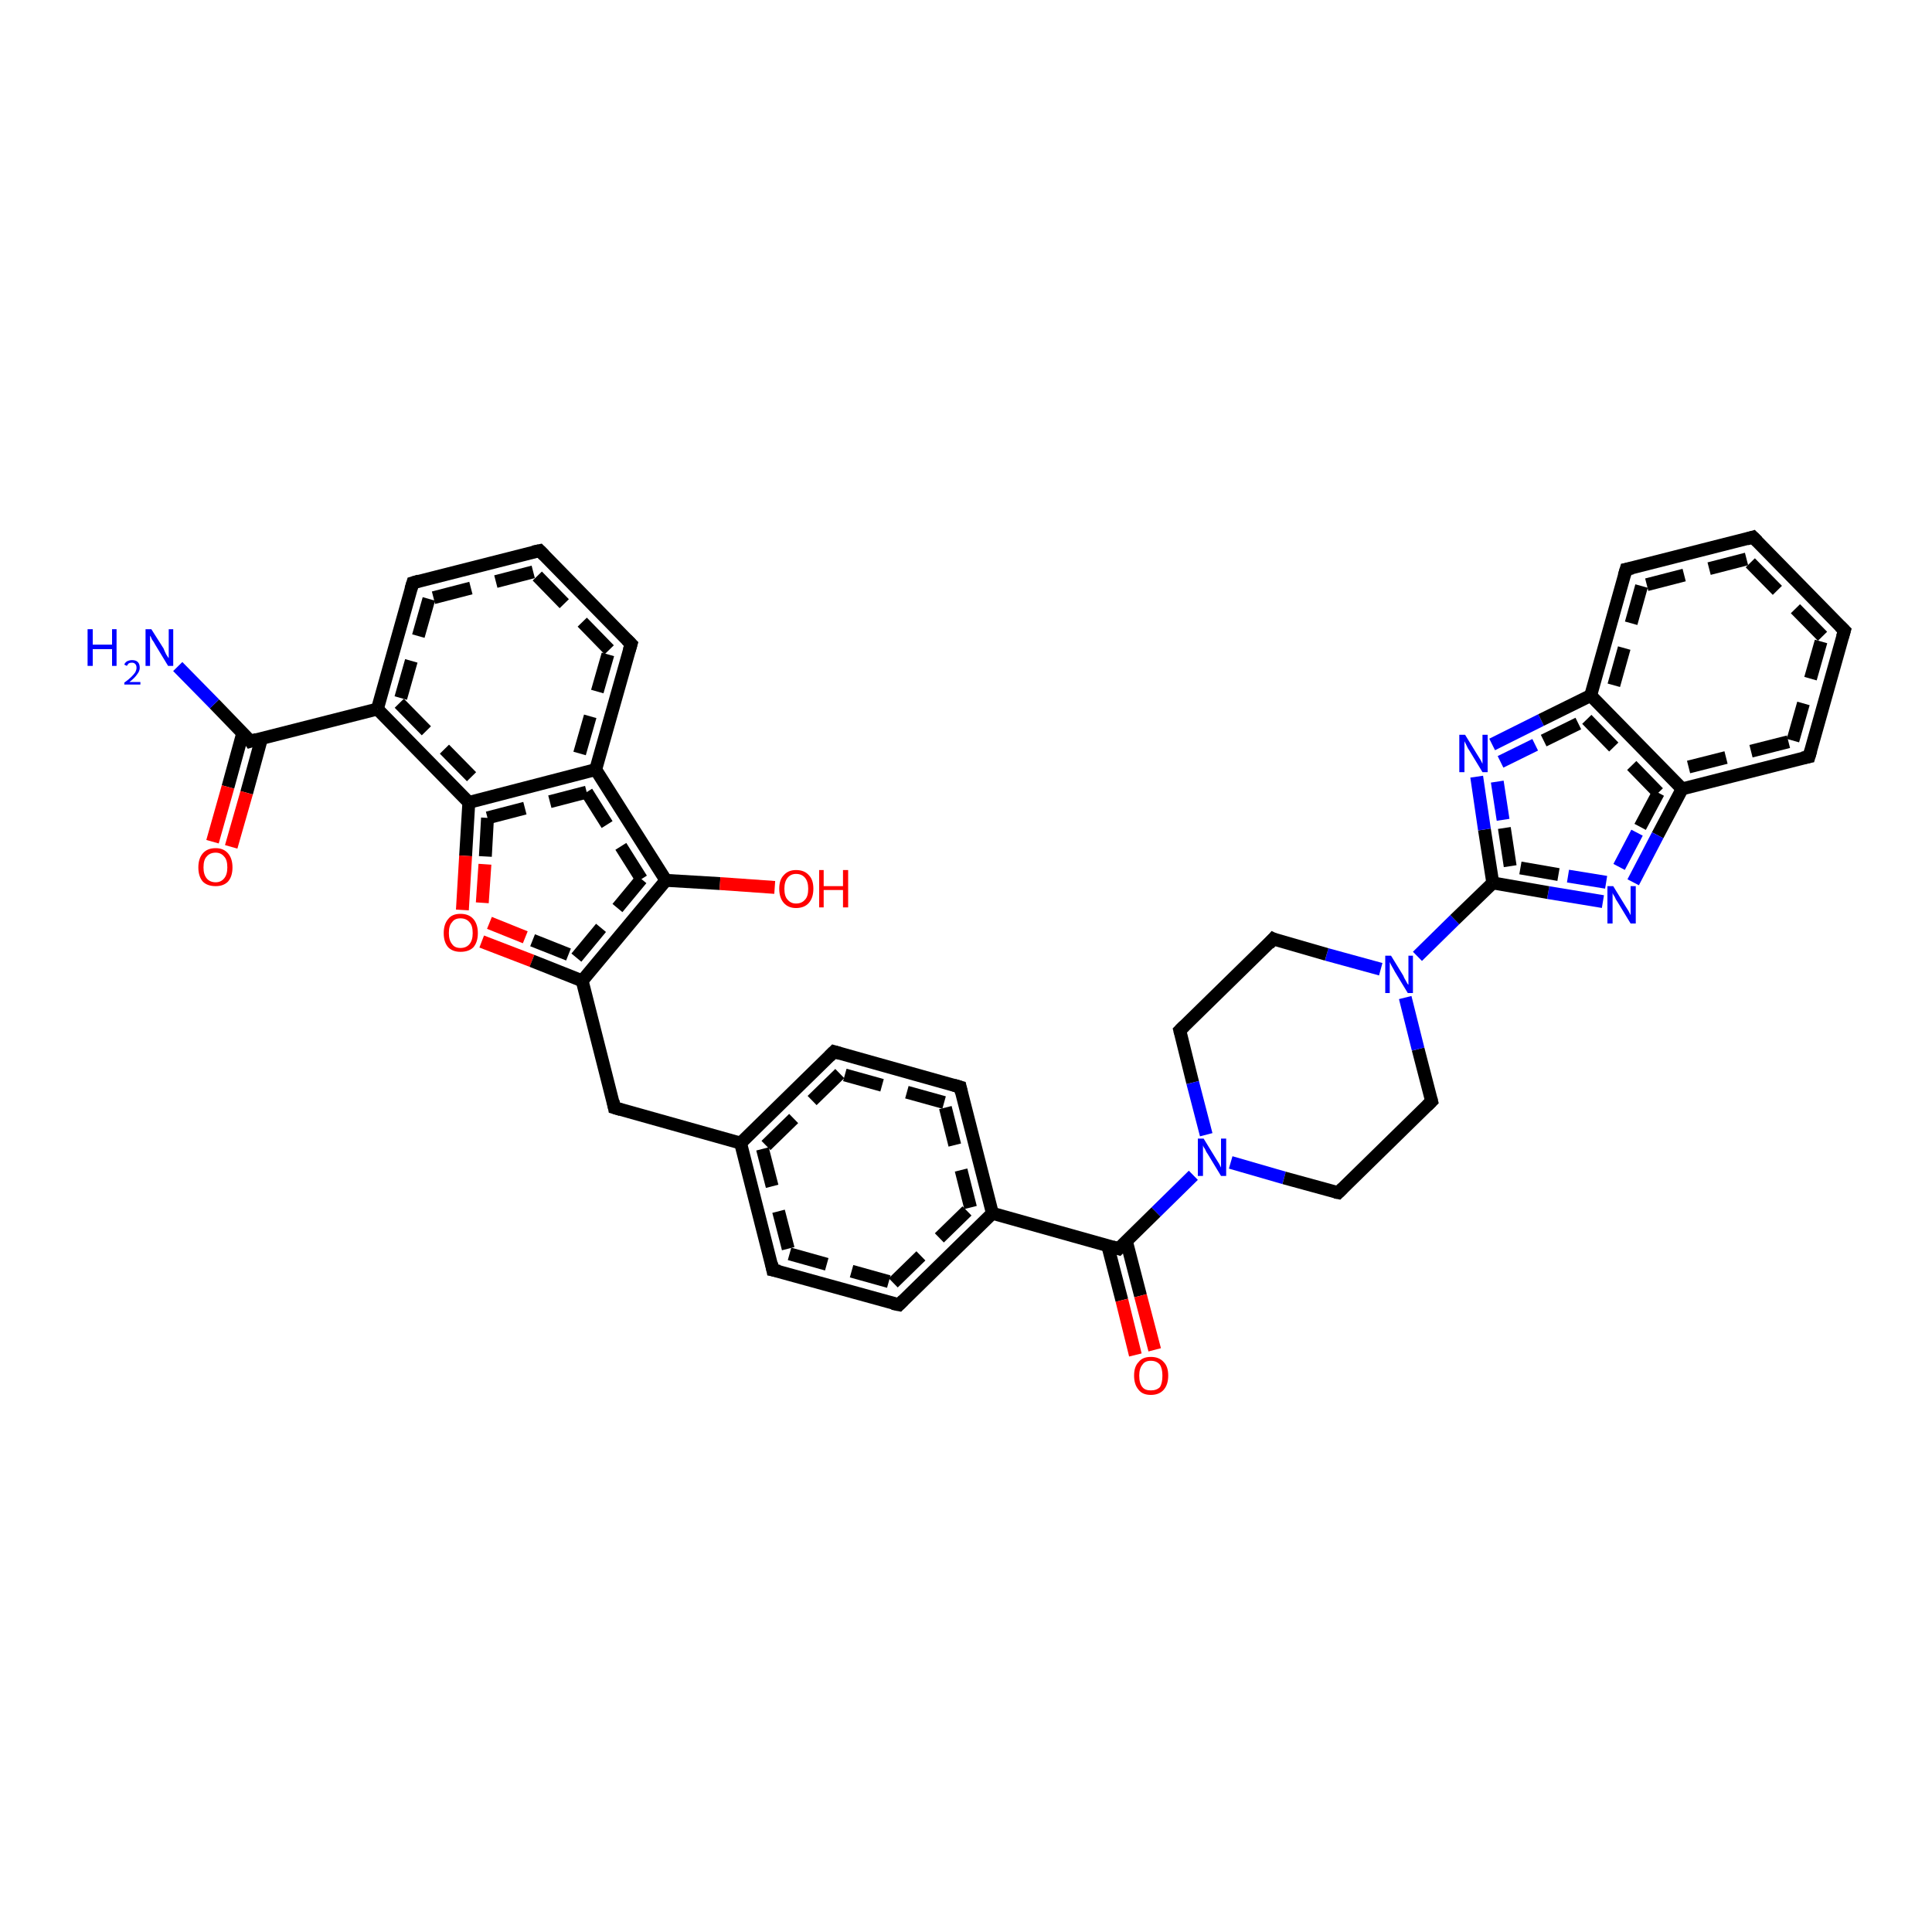 <?xml version='1.0' encoding='iso-8859-1'?>
<svg version='1.1' baseProfile='full'
              xmlns='http://www.w3.org/2000/svg'
                      xmlns:rdkit='http://www.rdkit.org/xml'
                      xmlns:xlink='http://www.w3.org/1999/xlink'
                  xml:space='preserve'
width='300px' height='300px' viewBox='0 0 300 300'>
<!-- END OF HEADER -->
<rect style='opacity:1.0;fill:#FFFFFF;stroke:none' width='300.0' height='300.0' x='0.0' y='0.0'> </rect>
<path class='bond-0 atom-0 atom-1' d='M 191.1,180.5 L 199.4,182.9' style='fill:none;fill-rule:evenodd;stroke:#0000FF;stroke-width:2.0px;stroke-linecap:butt;stroke-linejoin:miter;stroke-opacity:1' />
<path class='bond-0 atom-0 atom-1' d='M 199.4,182.9 L 207.8,185.2' style='fill:none;fill-rule:evenodd;stroke:#000000;stroke-width:2.0px;stroke-linecap:butt;stroke-linejoin:miter;stroke-opacity:1' />
<path class='bond-1 atom-1 atom-2' d='M 207.8,185.2 L 222.3,171.0' style='fill:none;fill-rule:evenodd;stroke:#000000;stroke-width:2.0px;stroke-linecap:butt;stroke-linejoin:miter;stroke-opacity:1' />
<path class='bond-2 atom-2 atom-3' d='M 222.3,171.0 L 220.2,162.9' style='fill:none;fill-rule:evenodd;stroke:#000000;stroke-width:2.0px;stroke-linecap:butt;stroke-linejoin:miter;stroke-opacity:1' />
<path class='bond-2 atom-2 atom-3' d='M 220.2,162.9 L 218.2,154.9' style='fill:none;fill-rule:evenodd;stroke:#0000FF;stroke-width:2.0px;stroke-linecap:butt;stroke-linejoin:miter;stroke-opacity:1' />
<path class='bond-3 atom-3 atom-4' d='M 220.1,148.5 L 225.9,142.8' style='fill:none;fill-rule:evenodd;stroke:#0000FF;stroke-width:2.0px;stroke-linecap:butt;stroke-linejoin:miter;stroke-opacity:1' />
<path class='bond-3 atom-3 atom-4' d='M 225.9,142.8 L 231.8,137.1' style='fill:none;fill-rule:evenodd;stroke:#000000;stroke-width:2.0px;stroke-linecap:butt;stroke-linejoin:miter;stroke-opacity:1' />
<path class='bond-4 atom-4 atom-5' d='M 231.8,137.1 L 230.5,128.8' style='fill:none;fill-rule:evenodd;stroke:#000000;stroke-width:2.0px;stroke-linecap:butt;stroke-linejoin:miter;stroke-opacity:1' />
<path class='bond-4 atom-4 atom-5' d='M 230.5,128.8 L 229.3,120.6' style='fill:none;fill-rule:evenodd;stroke:#0000FF;stroke-width:2.0px;stroke-linecap:butt;stroke-linejoin:miter;stroke-opacity:1' />
<path class='bond-4 atom-4 atom-5' d='M 234.5,134.5 L 233.4,127.3' style='fill:none;fill-rule:evenodd;stroke:#000000;stroke-width:2.0px;stroke-linecap:butt;stroke-linejoin:miter;stroke-opacity:1;stroke-dasharray:6,4' />
<path class='bond-4 atom-4 atom-5' d='M 233.4,127.3 L 232.3,120.1' style='fill:none;fill-rule:evenodd;stroke:#0000FF;stroke-width:2.0px;stroke-linecap:butt;stroke-linejoin:miter;stroke-opacity:1;stroke-dasharray:6,4' />
<path class='bond-5 atom-5 atom-6' d='M 231.7,115.6 L 239.3,111.8' style='fill:none;fill-rule:evenodd;stroke:#0000FF;stroke-width:2.0px;stroke-linecap:butt;stroke-linejoin:miter;stroke-opacity:1' />
<path class='bond-5 atom-5 atom-6' d='M 239.3,111.8 L 247.0,108.0' style='fill:none;fill-rule:evenodd;stroke:#000000;stroke-width:2.0px;stroke-linecap:butt;stroke-linejoin:miter;stroke-opacity:1' />
<path class='bond-5 atom-5 atom-6' d='M 233.0,118.3 L 239.7,115.0' style='fill:none;fill-rule:evenodd;stroke:#0000FF;stroke-width:2.0px;stroke-linecap:butt;stroke-linejoin:miter;stroke-opacity:1;stroke-dasharray:6,4' />
<path class='bond-5 atom-5 atom-6' d='M 239.7,115.0 L 246.4,111.7' style='fill:none;fill-rule:evenodd;stroke:#000000;stroke-width:2.0px;stroke-linecap:butt;stroke-linejoin:miter;stroke-opacity:1;stroke-dasharray:6,4' />
<path class='bond-6 atom-6 atom-7' d='M 247.0,108.0 L 261.2,122.5' style='fill:none;fill-rule:evenodd;stroke:#000000;stroke-width:2.0px;stroke-linecap:butt;stroke-linejoin:miter;stroke-opacity:1' />
<path class='bond-6 atom-6 atom-7' d='M 246.4,111.7 L 257.5,123.1' style='fill:none;fill-rule:evenodd;stroke:#000000;stroke-width:2.0px;stroke-linecap:butt;stroke-linejoin:miter;stroke-opacity:1;stroke-dasharray:6,4' />
<path class='bond-7 atom-7 atom-8' d='M 261.2,122.5 L 257.4,129.7' style='fill:none;fill-rule:evenodd;stroke:#000000;stroke-width:2.0px;stroke-linecap:butt;stroke-linejoin:miter;stroke-opacity:1' />
<path class='bond-7 atom-7 atom-8' d='M 257.4,129.7 L 253.6,137.0' style='fill:none;fill-rule:evenodd;stroke:#0000FF;stroke-width:2.0px;stroke-linecap:butt;stroke-linejoin:miter;stroke-opacity:1' />
<path class='bond-7 atom-7 atom-8' d='M 257.5,123.1 L 254.2,129.3' style='fill:none;fill-rule:evenodd;stroke:#000000;stroke-width:2.0px;stroke-linecap:butt;stroke-linejoin:miter;stroke-opacity:1;stroke-dasharray:6,4' />
<path class='bond-7 atom-7 atom-8' d='M 254.2,129.3 L 250.9,135.6' style='fill:none;fill-rule:evenodd;stroke:#0000FF;stroke-width:2.0px;stroke-linecap:butt;stroke-linejoin:miter;stroke-opacity:1;stroke-dasharray:6,4' />
<path class='bond-8 atom-7 atom-9' d='M 261.2,122.5 L 280.9,117.5' style='fill:none;fill-rule:evenodd;stroke:#000000;stroke-width:2.0px;stroke-linecap:butt;stroke-linejoin:miter;stroke-opacity:1' />
<path class='bond-8 atom-7 atom-9' d='M 262.2,119.1 L 278.4,115.0' style='fill:none;fill-rule:evenodd;stroke:#000000;stroke-width:2.0px;stroke-linecap:butt;stroke-linejoin:miter;stroke-opacity:1;stroke-dasharray:6,4' />
<path class='bond-9 atom-9 atom-10' d='M 280.9,117.5 L 286.4,97.9' style='fill:none;fill-rule:evenodd;stroke:#000000;stroke-width:2.0px;stroke-linecap:butt;stroke-linejoin:miter;stroke-opacity:1' />
<path class='bond-9 atom-9 atom-10' d='M 278.4,115.0 L 283.0,98.8' style='fill:none;fill-rule:evenodd;stroke:#000000;stroke-width:2.0px;stroke-linecap:butt;stroke-linejoin:miter;stroke-opacity:1;stroke-dasharray:6,4' />
<path class='bond-10 atom-10 atom-11' d='M 286.4,97.9 L 272.2,83.4' style='fill:none;fill-rule:evenodd;stroke:#000000;stroke-width:2.0px;stroke-linecap:butt;stroke-linejoin:miter;stroke-opacity:1' />
<path class='bond-10 atom-10 atom-11' d='M 283.0,98.8 L 271.2,86.8' style='fill:none;fill-rule:evenodd;stroke:#000000;stroke-width:2.0px;stroke-linecap:butt;stroke-linejoin:miter;stroke-opacity:1;stroke-dasharray:6,4' />
<path class='bond-11 atom-11 atom-12' d='M 272.2,83.4 L 252.5,88.4' style='fill:none;fill-rule:evenodd;stroke:#000000;stroke-width:2.0px;stroke-linecap:butt;stroke-linejoin:miter;stroke-opacity:1' />
<path class='bond-11 atom-11 atom-12' d='M 271.2,86.8 L 254.9,91.0' style='fill:none;fill-rule:evenodd;stroke:#000000;stroke-width:2.0px;stroke-linecap:butt;stroke-linejoin:miter;stroke-opacity:1;stroke-dasharray:6,4' />
<path class='bond-12 atom-3 atom-13' d='M 214.4,150.5 L 206.0,148.2' style='fill:none;fill-rule:evenodd;stroke:#0000FF;stroke-width:2.0px;stroke-linecap:butt;stroke-linejoin:miter;stroke-opacity:1' />
<path class='bond-12 atom-3 atom-13' d='M 206.0,148.2 L 197.7,145.8' style='fill:none;fill-rule:evenodd;stroke:#000000;stroke-width:2.0px;stroke-linecap:butt;stroke-linejoin:miter;stroke-opacity:1' />
<path class='bond-13 atom-13 atom-14' d='M 197.7,145.8 L 183.2,160.0' style='fill:none;fill-rule:evenodd;stroke:#000000;stroke-width:2.0px;stroke-linecap:butt;stroke-linejoin:miter;stroke-opacity:1' />
<path class='bond-14 atom-0 atom-15' d='M 185.3,182.5 L 179.5,188.2' style='fill:none;fill-rule:evenodd;stroke:#0000FF;stroke-width:2.0px;stroke-linecap:butt;stroke-linejoin:miter;stroke-opacity:1' />
<path class='bond-14 atom-0 atom-15' d='M 179.5,188.2 L 173.7,193.9' style='fill:none;fill-rule:evenodd;stroke:#000000;stroke-width:2.0px;stroke-linecap:butt;stroke-linejoin:miter;stroke-opacity:1' />
<path class='bond-15 atom-15 atom-16' d='M 173.7,193.9 L 154.1,188.4' style='fill:none;fill-rule:evenodd;stroke:#000000;stroke-width:2.0px;stroke-linecap:butt;stroke-linejoin:miter;stroke-opacity:1' />
<path class='bond-16 atom-16 atom-17' d='M 154.1,188.4 L 149.1,168.8' style='fill:none;fill-rule:evenodd;stroke:#000000;stroke-width:2.0px;stroke-linecap:butt;stroke-linejoin:miter;stroke-opacity:1' />
<path class='bond-16 atom-16 atom-17' d='M 150.7,187.5 L 146.6,171.2' style='fill:none;fill-rule:evenodd;stroke:#000000;stroke-width:2.0px;stroke-linecap:butt;stroke-linejoin:miter;stroke-opacity:1;stroke-dasharray:6,4' />
<path class='bond-17 atom-17 atom-18' d='M 149.1,168.8 L 129.5,163.3' style='fill:none;fill-rule:evenodd;stroke:#000000;stroke-width:2.0px;stroke-linecap:butt;stroke-linejoin:miter;stroke-opacity:1' />
<path class='bond-17 atom-17 atom-18' d='M 146.6,171.2 L 130.4,166.7' style='fill:none;fill-rule:evenodd;stroke:#000000;stroke-width:2.0px;stroke-linecap:butt;stroke-linejoin:miter;stroke-opacity:1;stroke-dasharray:6,4' />
<path class='bond-18 atom-18 atom-19' d='M 129.5,163.3 L 115.0,177.5' style='fill:none;fill-rule:evenodd;stroke:#000000;stroke-width:2.0px;stroke-linecap:butt;stroke-linejoin:miter;stroke-opacity:1' />
<path class='bond-18 atom-18 atom-19' d='M 130.4,166.7 L 118.4,178.4' style='fill:none;fill-rule:evenodd;stroke:#000000;stroke-width:2.0px;stroke-linecap:butt;stroke-linejoin:miter;stroke-opacity:1;stroke-dasharray:6,4' />
<path class='bond-19 atom-19 atom-20' d='M 115.0,177.5 L 95.4,172.0' style='fill:none;fill-rule:evenodd;stroke:#000000;stroke-width:2.0px;stroke-linecap:butt;stroke-linejoin:miter;stroke-opacity:1' />
<path class='bond-20 atom-20 atom-21' d='M 95.4,172.0 L 90.4,152.3' style='fill:none;fill-rule:evenodd;stroke:#000000;stroke-width:2.0px;stroke-linecap:butt;stroke-linejoin:miter;stroke-opacity:1' />
<path class='bond-21 atom-21 atom-22' d='M 90.4,152.3 L 103.4,136.7' style='fill:none;fill-rule:evenodd;stroke:#000000;stroke-width:2.0px;stroke-linecap:butt;stroke-linejoin:miter;stroke-opacity:1' />
<path class='bond-21 atom-21 atom-22' d='M 89.5,148.7 L 99.6,136.5' style='fill:none;fill-rule:evenodd;stroke:#000000;stroke-width:2.0px;stroke-linecap:butt;stroke-linejoin:miter;stroke-opacity:1;stroke-dasharray:6,4' />
<path class='bond-22 atom-22 atom-23' d='M 103.4,136.7 L 111.8,137.2' style='fill:none;fill-rule:evenodd;stroke:#000000;stroke-width:2.0px;stroke-linecap:butt;stroke-linejoin:miter;stroke-opacity:1' />
<path class='bond-22 atom-22 atom-23' d='M 111.8,137.2 L 120.3,137.8' style='fill:none;fill-rule:evenodd;stroke:#FF0000;stroke-width:2.0px;stroke-linecap:butt;stroke-linejoin:miter;stroke-opacity:1' />
<path class='bond-23 atom-22 atom-24' d='M 103.4,136.7 L 92.5,119.5' style='fill:none;fill-rule:evenodd;stroke:#000000;stroke-width:2.0px;stroke-linecap:butt;stroke-linejoin:miter;stroke-opacity:1' />
<path class='bond-23 atom-22 atom-24' d='M 99.6,136.5 L 91.1,123.0' style='fill:none;fill-rule:evenodd;stroke:#000000;stroke-width:2.0px;stroke-linecap:butt;stroke-linejoin:miter;stroke-opacity:1;stroke-dasharray:6,4' />
<path class='bond-24 atom-24 atom-25' d='M 92.5,119.5 L 98.0,100.0' style='fill:none;fill-rule:evenodd;stroke:#000000;stroke-width:2.0px;stroke-linecap:butt;stroke-linejoin:miter;stroke-opacity:1' />
<path class='bond-24 atom-24 atom-25' d='M 90.0,117.0 L 94.6,100.9' style='fill:none;fill-rule:evenodd;stroke:#000000;stroke-width:2.0px;stroke-linecap:butt;stroke-linejoin:miter;stroke-opacity:1;stroke-dasharray:6,4' />
<path class='bond-25 atom-25 atom-26' d='M 98.0,100.0 L 83.8,85.5' style='fill:none;fill-rule:evenodd;stroke:#000000;stroke-width:2.0px;stroke-linecap:butt;stroke-linejoin:miter;stroke-opacity:1' />
<path class='bond-25 atom-25 atom-26' d='M 94.6,100.9 L 82.8,88.8' style='fill:none;fill-rule:evenodd;stroke:#000000;stroke-width:2.0px;stroke-linecap:butt;stroke-linejoin:miter;stroke-opacity:1;stroke-dasharray:6,4' />
<path class='bond-26 atom-26 atom-27' d='M 83.8,85.5 L 64.1,90.5' style='fill:none;fill-rule:evenodd;stroke:#000000;stroke-width:2.0px;stroke-linecap:butt;stroke-linejoin:miter;stroke-opacity:1' />
<path class='bond-26 atom-26 atom-27' d='M 82.8,88.8 L 66.6,93.0' style='fill:none;fill-rule:evenodd;stroke:#000000;stroke-width:2.0px;stroke-linecap:butt;stroke-linejoin:miter;stroke-opacity:1;stroke-dasharray:6,4' />
<path class='bond-27 atom-27 atom-28' d='M 64.1,90.5 L 58.6,110.1' style='fill:none;fill-rule:evenodd;stroke:#000000;stroke-width:2.0px;stroke-linecap:butt;stroke-linejoin:miter;stroke-opacity:1' />
<path class='bond-27 atom-27 atom-28' d='M 66.6,93.0 L 62.0,109.2' style='fill:none;fill-rule:evenodd;stroke:#000000;stroke-width:2.0px;stroke-linecap:butt;stroke-linejoin:miter;stroke-opacity:1;stroke-dasharray:6,4' />
<path class='bond-28 atom-28 atom-29' d='M 58.6,110.1 L 38.9,115.1' style='fill:none;fill-rule:evenodd;stroke:#000000;stroke-width:2.0px;stroke-linecap:butt;stroke-linejoin:miter;stroke-opacity:1' />
<path class='bond-29 atom-29 atom-30' d='M 37.7,113.8 L 35.4,122.2' style='fill:none;fill-rule:evenodd;stroke:#000000;stroke-width:2.0px;stroke-linecap:butt;stroke-linejoin:miter;stroke-opacity:1' />
<path class='bond-29 atom-29 atom-30' d='M 35.4,122.2 L 33.0,130.7' style='fill:none;fill-rule:evenodd;stroke:#FF0000;stroke-width:2.0px;stroke-linecap:butt;stroke-linejoin:miter;stroke-opacity:1' />
<path class='bond-29 atom-29 atom-30' d='M 40.6,114.7 L 38.3,123.1' style='fill:none;fill-rule:evenodd;stroke:#000000;stroke-width:2.0px;stroke-linecap:butt;stroke-linejoin:miter;stroke-opacity:1' />
<path class='bond-29 atom-29 atom-30' d='M 38.3,123.1 L 35.9,131.5' style='fill:none;fill-rule:evenodd;stroke:#FF0000;stroke-width:2.0px;stroke-linecap:butt;stroke-linejoin:miter;stroke-opacity:1' />
<path class='bond-30 atom-29 atom-31' d='M 38.9,115.1 L 33.3,109.3' style='fill:none;fill-rule:evenodd;stroke:#000000;stroke-width:2.0px;stroke-linecap:butt;stroke-linejoin:miter;stroke-opacity:1' />
<path class='bond-30 atom-29 atom-31' d='M 33.3,109.3 L 27.6,103.5' style='fill:none;fill-rule:evenodd;stroke:#0000FF;stroke-width:2.0px;stroke-linecap:butt;stroke-linejoin:miter;stroke-opacity:1' />
<path class='bond-31 atom-28 atom-32' d='M 58.6,110.1 L 72.8,124.6' style='fill:none;fill-rule:evenodd;stroke:#000000;stroke-width:2.0px;stroke-linecap:butt;stroke-linejoin:miter;stroke-opacity:1' />
<path class='bond-31 atom-28 atom-32' d='M 62.0,109.2 L 73.8,121.2' style='fill:none;fill-rule:evenodd;stroke:#000000;stroke-width:2.0px;stroke-linecap:butt;stroke-linejoin:miter;stroke-opacity:1;stroke-dasharray:6,4' />
<path class='bond-32 atom-32 atom-33' d='M 72.8,124.6 L 72.3,132.9' style='fill:none;fill-rule:evenodd;stroke:#000000;stroke-width:2.0px;stroke-linecap:butt;stroke-linejoin:miter;stroke-opacity:1' />
<path class='bond-32 atom-32 atom-33' d='M 72.3,132.9 L 71.8,141.3' style='fill:none;fill-rule:evenodd;stroke:#FF0000;stroke-width:2.0px;stroke-linecap:butt;stroke-linejoin:miter;stroke-opacity:1' />
<path class='bond-32 atom-32 atom-33' d='M 75.7,127.0 L 75.3,134.2' style='fill:none;fill-rule:evenodd;stroke:#000000;stroke-width:2.0px;stroke-linecap:butt;stroke-linejoin:miter;stroke-opacity:1;stroke-dasharray:6,4' />
<path class='bond-32 atom-32 atom-33' d='M 75.3,134.2 L 74.8,141.5' style='fill:none;fill-rule:evenodd;stroke:#FF0000;stroke-width:2.0px;stroke-linecap:butt;stroke-linejoin:miter;stroke-opacity:1;stroke-dasharray:6,4' />
<path class='bond-33 atom-19 atom-34' d='M 115.0,177.5 L 120.0,197.2' style='fill:none;fill-rule:evenodd;stroke:#000000;stroke-width:2.0px;stroke-linecap:butt;stroke-linejoin:miter;stroke-opacity:1' />
<path class='bond-33 atom-19 atom-34' d='M 118.4,178.4 L 122.6,194.7' style='fill:none;fill-rule:evenodd;stroke:#000000;stroke-width:2.0px;stroke-linecap:butt;stroke-linejoin:miter;stroke-opacity:1;stroke-dasharray:6,4' />
<path class='bond-34 atom-34 atom-35' d='M 120.0,197.2 L 139.6,202.6' style='fill:none;fill-rule:evenodd;stroke:#000000;stroke-width:2.0px;stroke-linecap:butt;stroke-linejoin:miter;stroke-opacity:1' />
<path class='bond-34 atom-34 atom-35' d='M 122.6,194.7 L 138.7,199.2' style='fill:none;fill-rule:evenodd;stroke:#000000;stroke-width:2.0px;stroke-linecap:butt;stroke-linejoin:miter;stroke-opacity:1;stroke-dasharray:6,4' />
<path class='bond-35 atom-15 atom-36' d='M 172.0,193.4 L 174.2,201.9' style='fill:none;fill-rule:evenodd;stroke:#000000;stroke-width:2.0px;stroke-linecap:butt;stroke-linejoin:miter;stroke-opacity:1' />
<path class='bond-35 atom-15 atom-36' d='M 174.2,201.9 L 176.3,210.4' style='fill:none;fill-rule:evenodd;stroke:#FF0000;stroke-width:2.0px;stroke-linecap:butt;stroke-linejoin:miter;stroke-opacity:1' />
<path class='bond-35 atom-15 atom-36' d='M 174.9,192.7 L 177.1,201.2' style='fill:none;fill-rule:evenodd;stroke:#000000;stroke-width:2.0px;stroke-linecap:butt;stroke-linejoin:miter;stroke-opacity:1' />
<path class='bond-35 atom-15 atom-36' d='M 177.1,201.2 L 179.3,209.6' style='fill:none;fill-rule:evenodd;stroke:#FF0000;stroke-width:2.0px;stroke-linecap:butt;stroke-linejoin:miter;stroke-opacity:1' />
<path class='bond-36 atom-8 atom-4' d='M 248.9,140.0 L 240.4,138.6' style='fill:none;fill-rule:evenodd;stroke:#0000FF;stroke-width:2.0px;stroke-linecap:butt;stroke-linejoin:miter;stroke-opacity:1' />
<path class='bond-36 atom-8 atom-4' d='M 240.4,138.6 L 231.8,137.1' style='fill:none;fill-rule:evenodd;stroke:#000000;stroke-width:2.0px;stroke-linecap:butt;stroke-linejoin:miter;stroke-opacity:1' />
<path class='bond-36 atom-8 atom-4' d='M 249.4,137.0 L 242.0,135.8' style='fill:none;fill-rule:evenodd;stroke:#0000FF;stroke-width:2.0px;stroke-linecap:butt;stroke-linejoin:miter;stroke-opacity:1;stroke-dasharray:6,4' />
<path class='bond-36 atom-8 atom-4' d='M 242.0,135.8 L 234.5,134.5' style='fill:none;fill-rule:evenodd;stroke:#000000;stroke-width:2.0px;stroke-linecap:butt;stroke-linejoin:miter;stroke-opacity:1;stroke-dasharray:6,4' />
<path class='bond-37 atom-12 atom-6' d='M 252.5,88.4 L 247.0,108.0' style='fill:none;fill-rule:evenodd;stroke:#000000;stroke-width:2.0px;stroke-linecap:butt;stroke-linejoin:miter;stroke-opacity:1' />
<path class='bond-37 atom-12 atom-6' d='M 254.9,91.0 L 250.4,107.1' style='fill:none;fill-rule:evenodd;stroke:#000000;stroke-width:2.0px;stroke-linecap:butt;stroke-linejoin:miter;stroke-opacity:1;stroke-dasharray:6,4' />
<path class='bond-38 atom-14 atom-0' d='M 183.2,160.0 L 185.2,168.1' style='fill:none;fill-rule:evenodd;stroke:#000000;stroke-width:2.0px;stroke-linecap:butt;stroke-linejoin:miter;stroke-opacity:1' />
<path class='bond-38 atom-14 atom-0' d='M 185.2,168.1 L 187.3,176.2' style='fill:none;fill-rule:evenodd;stroke:#0000FF;stroke-width:2.0px;stroke-linecap:butt;stroke-linejoin:miter;stroke-opacity:1' />
<path class='bond-39 atom-32 atom-24' d='M 72.8,124.6 L 92.5,119.5' style='fill:none;fill-rule:evenodd;stroke:#000000;stroke-width:2.0px;stroke-linecap:butt;stroke-linejoin:miter;stroke-opacity:1' />
<path class='bond-39 atom-32 atom-24' d='M 75.7,127.0 L 91.1,123.0' style='fill:none;fill-rule:evenodd;stroke:#000000;stroke-width:2.0px;stroke-linecap:butt;stroke-linejoin:miter;stroke-opacity:1;stroke-dasharray:6,4' />
<path class='bond-40 atom-33 atom-21' d='M 74.8,146.2 L 82.6,149.2' style='fill:none;fill-rule:evenodd;stroke:#FF0000;stroke-width:2.0px;stroke-linecap:butt;stroke-linejoin:miter;stroke-opacity:1' />
<path class='bond-40 atom-33 atom-21' d='M 82.6,149.2 L 90.4,152.3' style='fill:none;fill-rule:evenodd;stroke:#000000;stroke-width:2.0px;stroke-linecap:butt;stroke-linejoin:miter;stroke-opacity:1' />
<path class='bond-40 atom-33 atom-21' d='M 76.0,143.3 L 82.7,146.0' style='fill:none;fill-rule:evenodd;stroke:#FF0000;stroke-width:2.0px;stroke-linecap:butt;stroke-linejoin:miter;stroke-opacity:1;stroke-dasharray:6,4' />
<path class='bond-40 atom-33 atom-21' d='M 82.7,146.0 L 89.5,148.7' style='fill:none;fill-rule:evenodd;stroke:#000000;stroke-width:2.0px;stroke-linecap:butt;stroke-linejoin:miter;stroke-opacity:1;stroke-dasharray:6,4' />
<path class='bond-41 atom-35 atom-16' d='M 139.6,202.6 L 154.1,188.4' style='fill:none;fill-rule:evenodd;stroke:#000000;stroke-width:2.0px;stroke-linecap:butt;stroke-linejoin:miter;stroke-opacity:1' />
<path class='bond-41 atom-35 atom-16' d='M 138.7,199.2 L 150.7,187.5' style='fill:none;fill-rule:evenodd;stroke:#000000;stroke-width:2.0px;stroke-linecap:butt;stroke-linejoin:miter;stroke-opacity:1;stroke-dasharray:6,4' />
<path d='M 207.3,185.1 L 207.8,185.2 L 208.5,184.5' style='fill:none;stroke:#000000;stroke-width:2.0px;stroke-linecap:butt;stroke-linejoin:miter;stroke-opacity:1;' />
<path d='M 221.6,171.7 L 222.3,171.0 L 222.2,170.6' style='fill:none;stroke:#000000;stroke-width:2.0px;stroke-linecap:butt;stroke-linejoin:miter;stroke-opacity:1;' />
<path d='M 279.9,117.7 L 280.9,117.5 L 281.2,116.5' style='fill:none;stroke:#000000;stroke-width:2.0px;stroke-linecap:butt;stroke-linejoin:miter;stroke-opacity:1;' />
<path d='M 286.1,98.9 L 286.4,97.9 L 285.7,97.2' style='fill:none;stroke:#000000;stroke-width:2.0px;stroke-linecap:butt;stroke-linejoin:miter;stroke-opacity:1;' />
<path d='M 272.9,84.1 L 272.2,83.4 L 271.2,83.7' style='fill:none;stroke:#000000;stroke-width:2.0px;stroke-linecap:butt;stroke-linejoin:miter;stroke-opacity:1;' />
<path d='M 253.5,88.2 L 252.5,88.4 L 252.2,89.4' style='fill:none;stroke:#000000;stroke-width:2.0px;stroke-linecap:butt;stroke-linejoin:miter;stroke-opacity:1;' />
<path d='M 198.1,146.0 L 197.7,145.8 L 197.0,146.6' style='fill:none;stroke:#000000;stroke-width:2.0px;stroke-linecap:butt;stroke-linejoin:miter;stroke-opacity:1;' />
<path d='M 183.9,159.3 L 183.2,160.0 L 183.3,160.4' style='fill:none;stroke:#000000;stroke-width:2.0px;stroke-linecap:butt;stroke-linejoin:miter;stroke-opacity:1;' />
<path d='M 174.0,193.6 L 173.7,193.9 L 172.7,193.6' style='fill:none;stroke:#000000;stroke-width:2.0px;stroke-linecap:butt;stroke-linejoin:miter;stroke-opacity:1;' />
<path d='M 149.3,169.7 L 149.1,168.8 L 148.1,168.5' style='fill:none;stroke:#000000;stroke-width:2.0px;stroke-linecap:butt;stroke-linejoin:miter;stroke-opacity:1;' />
<path d='M 130.5,163.6 L 129.5,163.3 L 128.8,164.0' style='fill:none;stroke:#000000;stroke-width:2.0px;stroke-linecap:butt;stroke-linejoin:miter;stroke-opacity:1;' />
<path d='M 96.4,172.3 L 95.4,172.0 L 95.2,171.0' style='fill:none;stroke:#000000;stroke-width:2.0px;stroke-linecap:butt;stroke-linejoin:miter;stroke-opacity:1;' />
<path d='M 97.7,101.0 L 98.0,100.0 L 97.3,99.3' style='fill:none;stroke:#000000;stroke-width:2.0px;stroke-linecap:butt;stroke-linejoin:miter;stroke-opacity:1;' />
<path d='M 84.5,86.2 L 83.8,85.5 L 82.8,85.7' style='fill:none;stroke:#000000;stroke-width:2.0px;stroke-linecap:butt;stroke-linejoin:miter;stroke-opacity:1;' />
<path d='M 65.1,90.2 L 64.1,90.5 L 63.8,91.5' style='fill:none;stroke:#000000;stroke-width:2.0px;stroke-linecap:butt;stroke-linejoin:miter;stroke-opacity:1;' />
<path d='M 39.9,114.8 L 38.9,115.1 L 38.7,114.8' style='fill:none;stroke:#000000;stroke-width:2.0px;stroke-linecap:butt;stroke-linejoin:miter;stroke-opacity:1;' />
<path d='M 119.8,196.2 L 120.0,197.2 L 121.0,197.4' style='fill:none;stroke:#000000;stroke-width:2.0px;stroke-linecap:butt;stroke-linejoin:miter;stroke-opacity:1;' />
<path d='M 138.6,202.4 L 139.6,202.6 L 140.3,201.9' style='fill:none;stroke:#000000;stroke-width:2.0px;stroke-linecap:butt;stroke-linejoin:miter;stroke-opacity:1;' />
<path class='atom-0' d='M 186.9 176.8
L 188.8 179.9
Q 189.0 180.2, 189.3 180.7
Q 189.6 181.3, 189.6 181.3
L 189.6 176.8
L 190.4 176.8
L 190.4 182.6
L 189.6 182.6
L 187.6 179.3
Q 187.3 178.9, 187.1 178.4
Q 186.8 178.0, 186.8 177.8
L 186.8 182.6
L 186.0 182.6
L 186.0 176.8
L 186.9 176.8
' fill='#0000FF'/>
<path class='atom-3' d='M 216.0 148.4
L 217.9 151.5
Q 218.0 151.8, 218.3 152.3
Q 218.6 152.9, 218.7 152.9
L 218.7 148.4
L 219.4 148.4
L 219.4 154.2
L 218.6 154.2
L 216.6 150.9
Q 216.4 150.5, 216.1 150.0
Q 215.9 149.6, 215.8 149.4
L 215.8 154.2
L 215.1 154.2
L 215.1 148.4
L 216.0 148.4
' fill='#0000FF'/>
<path class='atom-5' d='M 227.5 114.1
L 229.4 117.2
Q 229.6 117.5, 229.9 118.0
Q 230.2 118.6, 230.2 118.6
L 230.2 114.1
L 231.0 114.1
L 231.0 119.9
L 230.2 119.9
L 228.2 116.6
Q 227.9 116.2, 227.7 115.7
Q 227.5 115.3, 227.4 115.1
L 227.4 119.9
L 226.6 119.9
L 226.6 114.1
L 227.5 114.1
' fill='#0000FF'/>
<path class='atom-8' d='M 250.5 137.6
L 252.4 140.7
Q 252.6 141.0, 252.9 141.5
Q 253.2 142.1, 253.2 142.1
L 253.2 137.6
L 254.0 137.6
L 254.0 143.4
L 253.2 143.4
L 251.2 140.1
Q 250.9 139.7, 250.7 139.2
Q 250.4 138.8, 250.4 138.6
L 250.4 143.4
L 249.6 143.4
L 249.6 137.6
L 250.5 137.6
' fill='#0000FF'/>
<path class='atom-23' d='M 121.0 138.0
Q 121.0 136.6, 121.7 135.9
Q 122.4 135.1, 123.6 135.1
Q 124.9 135.1, 125.6 135.9
Q 126.3 136.6, 126.3 138.0
Q 126.3 139.4, 125.6 140.2
Q 124.9 141.0, 123.6 141.0
Q 122.4 141.0, 121.7 140.2
Q 121.0 139.4, 121.0 138.0
M 123.6 140.3
Q 124.5 140.3, 125.0 139.7
Q 125.5 139.2, 125.5 138.0
Q 125.5 136.9, 125.0 136.3
Q 124.5 135.7, 123.6 135.7
Q 122.8 135.7, 122.3 136.3
Q 121.8 136.9, 121.8 138.0
Q 121.8 139.2, 122.3 139.7
Q 122.8 140.3, 123.6 140.3
' fill='#FF0000'/>
<path class='atom-23' d='M 127.2 135.1
L 127.9 135.1
L 127.9 137.6
L 130.9 137.6
L 130.9 135.1
L 131.7 135.1
L 131.7 140.9
L 130.9 140.9
L 130.9 138.2
L 127.9 138.2
L 127.9 140.9
L 127.2 140.9
L 127.2 135.1
' fill='#FF0000'/>
<path class='atom-30' d='M 30.8 134.7
Q 30.8 133.3, 31.5 132.5
Q 32.2 131.7, 33.5 131.7
Q 34.7 131.7, 35.4 132.5
Q 36.1 133.3, 36.1 134.7
Q 36.1 136.1, 35.4 136.9
Q 34.7 137.6, 33.5 137.6
Q 32.2 137.6, 31.5 136.9
Q 30.8 136.1, 30.8 134.7
M 33.5 137.0
Q 34.3 137.0, 34.8 136.4
Q 35.3 135.8, 35.3 134.7
Q 35.3 133.5, 34.8 133.0
Q 34.3 132.4, 33.5 132.4
Q 32.6 132.4, 32.1 133.0
Q 31.6 133.5, 31.6 134.7
Q 31.6 135.8, 32.1 136.4
Q 32.6 137.0, 33.5 137.0
' fill='#FF0000'/>
<path class='atom-31' d='M 13.6 97.7
L 14.4 97.7
L 14.4 100.1
L 17.4 100.1
L 17.4 97.7
L 18.1 97.7
L 18.1 103.4
L 17.4 103.4
L 17.4 100.8
L 14.4 100.8
L 14.4 103.4
L 13.6 103.4
L 13.6 97.7
' fill='#0000FF'/>
<path class='atom-31' d='M 19.3 103.2
Q 19.4 102.9, 19.7 102.7
Q 20.1 102.5, 20.5 102.5
Q 21.1 102.5, 21.4 102.8
Q 21.7 103.1, 21.7 103.7
Q 21.7 104.2, 21.3 104.7
Q 20.9 105.3, 20.1 105.9
L 21.8 105.9
L 21.8 106.3
L 19.3 106.3
L 19.3 106.0
Q 20.0 105.5, 20.4 105.1
Q 20.8 104.7, 21.0 104.4
Q 21.2 104.0, 21.2 103.7
Q 21.2 103.3, 21.0 103.1
Q 20.8 102.9, 20.5 102.9
Q 20.2 102.9, 20.0 103.0
Q 19.8 103.2, 19.7 103.4
L 19.3 103.2
' fill='#0000FF'/>
<path class='atom-31' d='M 23.5 97.7
L 25.4 100.7
Q 25.5 101.0, 25.8 101.6
Q 26.1 102.1, 26.2 102.2
L 26.2 97.7
L 26.9 97.7
L 26.9 103.4
L 26.1 103.4
L 24.1 100.1
Q 23.9 99.7, 23.6 99.3
Q 23.4 98.8, 23.3 98.7
L 23.3 103.4
L 22.6 103.4
L 22.6 97.7
L 23.5 97.7
' fill='#0000FF'/>
<path class='atom-33' d='M 68.9 144.9
Q 68.9 143.5, 69.6 142.7
Q 70.2 141.9, 71.5 141.9
Q 72.8 141.9, 73.5 142.7
Q 74.2 143.5, 74.2 144.9
Q 74.2 146.3, 73.5 147.1
Q 72.8 147.8, 71.5 147.8
Q 70.3 147.8, 69.6 147.1
Q 68.9 146.3, 68.9 144.9
M 71.5 147.2
Q 72.4 147.2, 72.9 146.6
Q 73.4 146.0, 73.4 144.9
Q 73.4 143.7, 72.9 143.2
Q 72.4 142.6, 71.5 142.6
Q 70.6 142.6, 70.2 143.2
Q 69.7 143.7, 69.7 144.9
Q 69.7 146.0, 70.2 146.6
Q 70.6 147.2, 71.5 147.2
' fill='#FF0000'/>
<path class='atom-36' d='M 176.1 213.6
Q 176.1 212.2, 176.8 211.5
Q 177.4 210.7, 178.7 210.7
Q 180.0 210.7, 180.7 211.5
Q 181.4 212.2, 181.4 213.6
Q 181.4 215.0, 180.7 215.8
Q 180.0 216.6, 178.7 216.6
Q 177.4 216.6, 176.8 215.8
Q 176.1 215.0, 176.1 213.6
M 178.7 215.9
Q 179.6 215.9, 180.1 215.4
Q 180.5 214.8, 180.5 213.6
Q 180.5 212.5, 180.1 211.9
Q 179.6 211.3, 178.7 211.3
Q 177.8 211.3, 177.4 211.9
Q 176.9 212.5, 176.9 213.6
Q 176.9 214.8, 177.4 215.4
Q 177.8 215.9, 178.7 215.9
' fill='#FF0000'/>
</svg>
